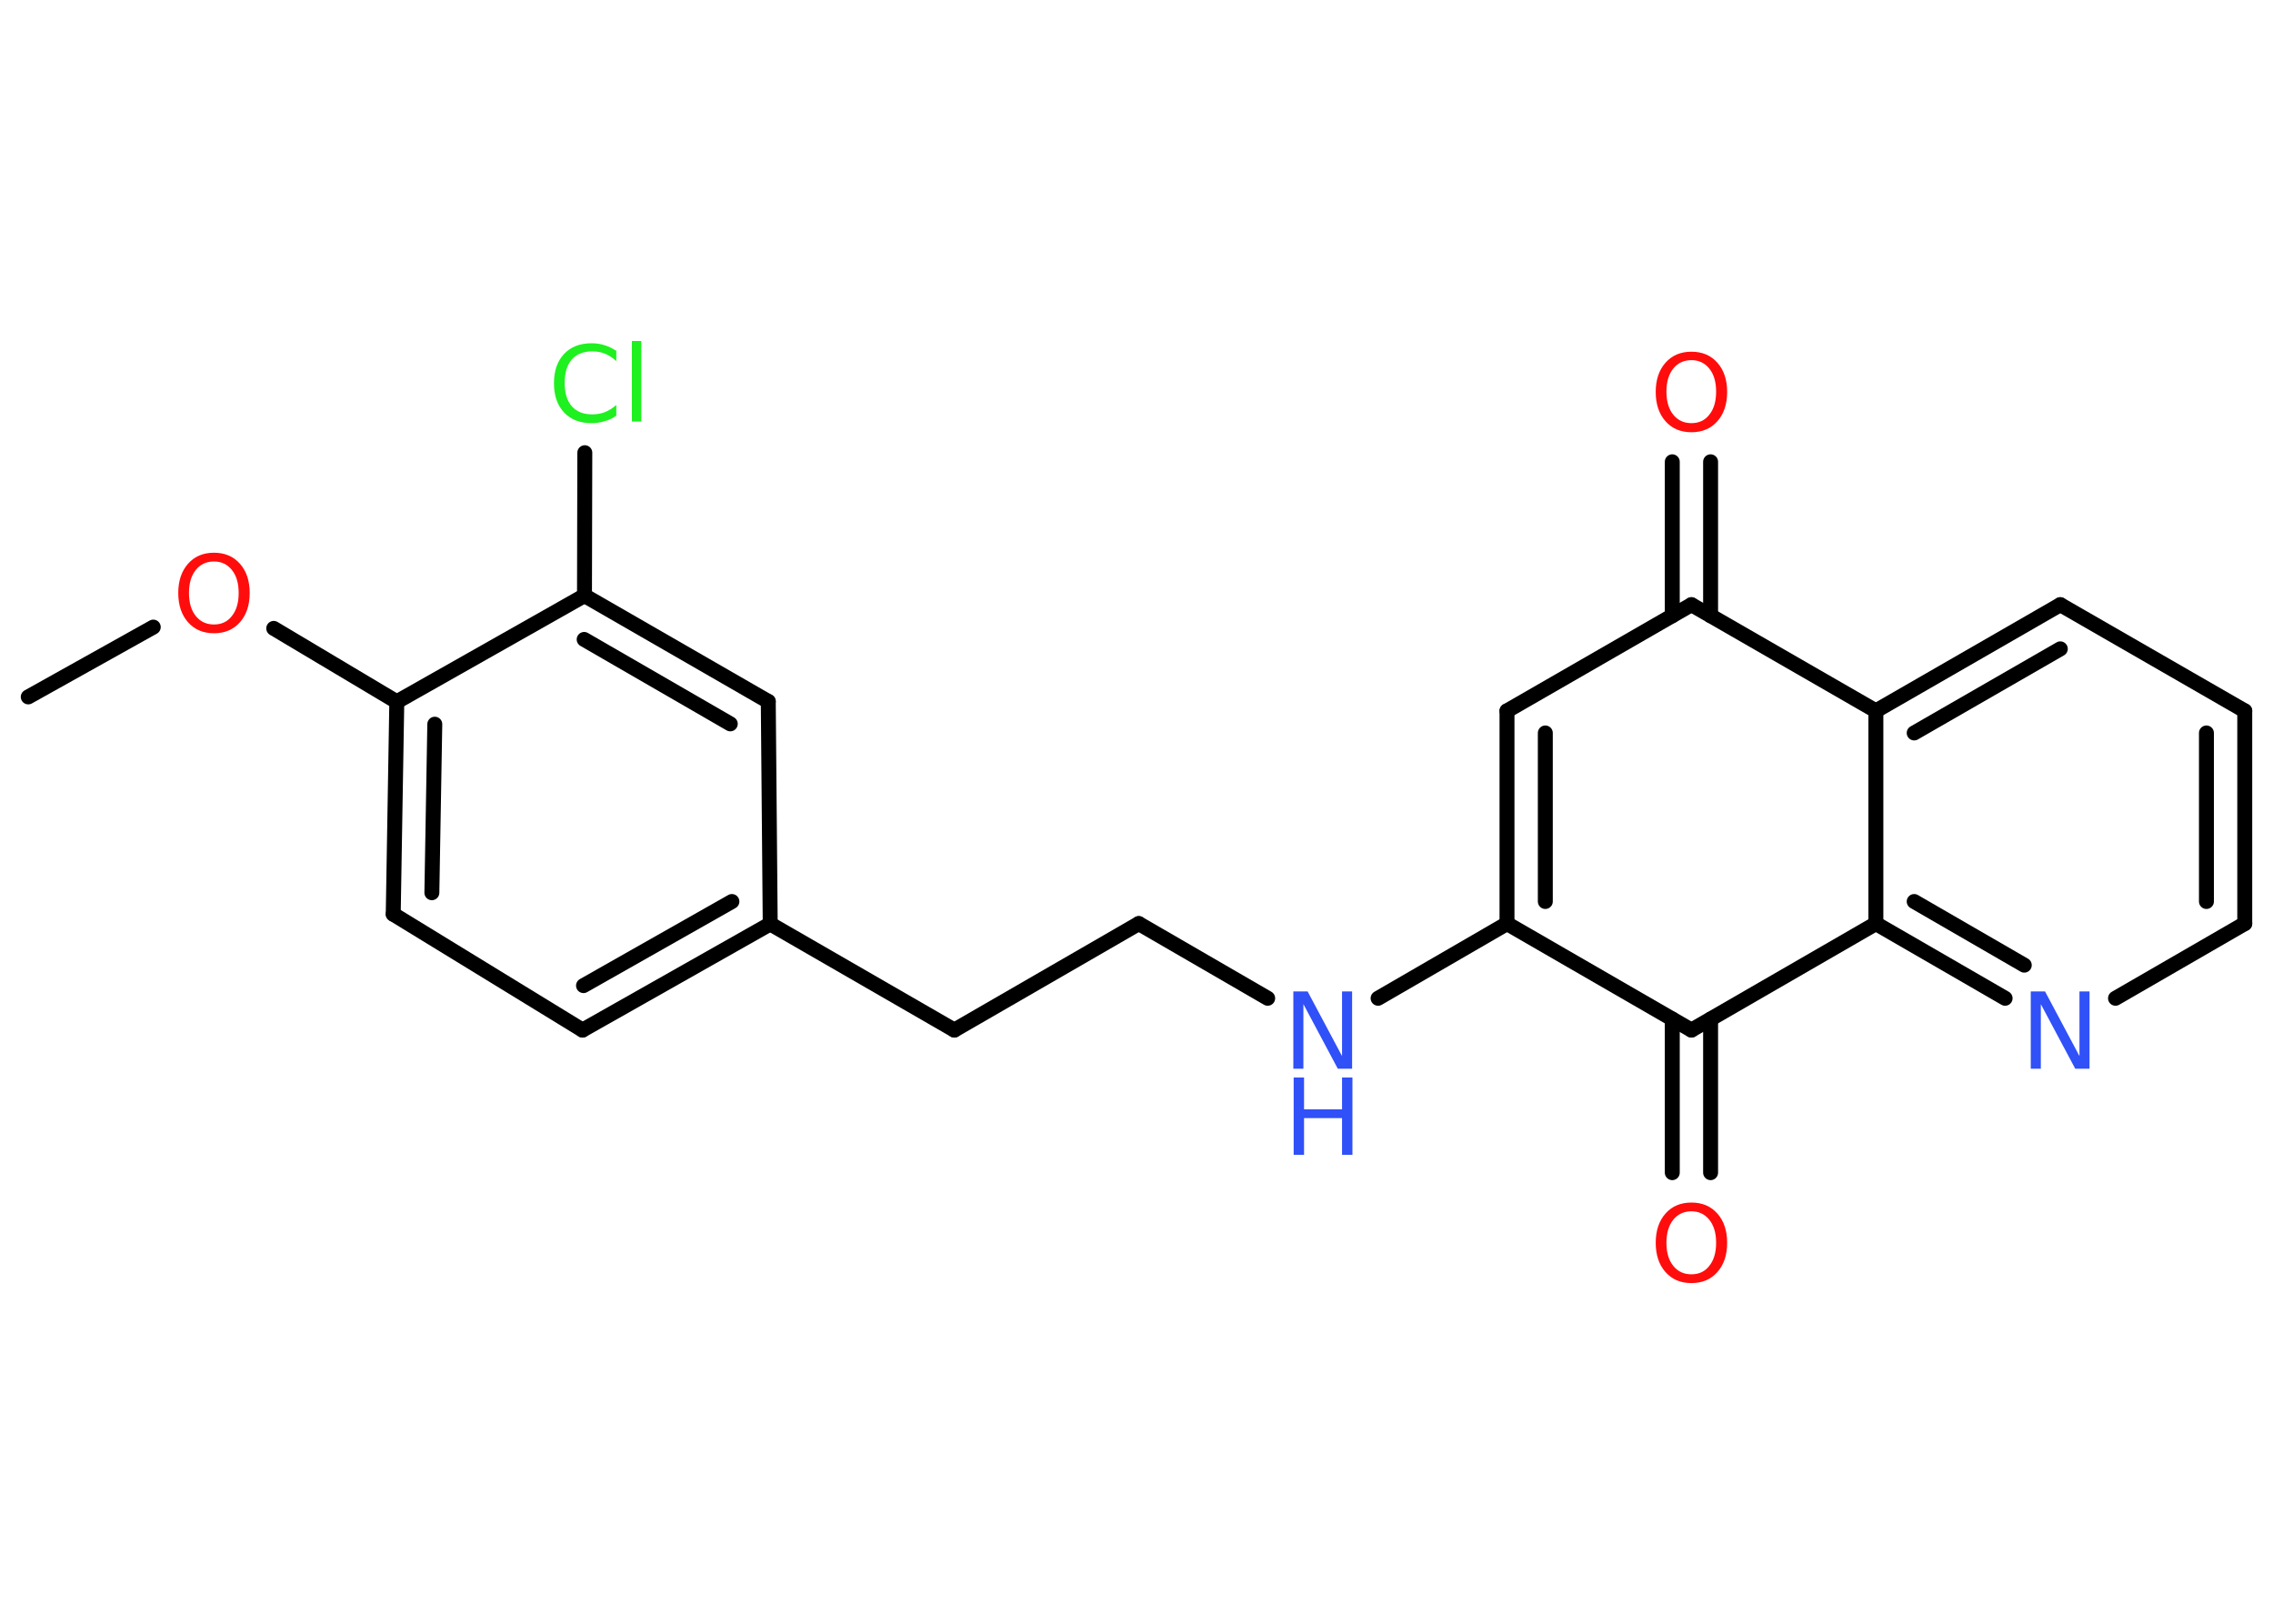 <?xml version='1.0' encoding='UTF-8'?>
<!DOCTYPE svg PUBLIC "-//W3C//DTD SVG 1.1//EN" "http://www.w3.org/Graphics/SVG/1.1/DTD/svg11.dtd">
<svg version='1.2' xmlns='http://www.w3.org/2000/svg' xmlns:xlink='http://www.w3.org/1999/xlink' width='70.0mm' height='50.0mm' viewBox='0 0 70.0 50.0'>
  <desc>Generated by the Chemistry Development Kit (http://github.com/cdk)</desc>
  <g stroke-linecap='round' stroke-linejoin='round' stroke='#000000' stroke-width='.46' fill='#FF0D0D'>
    <rect x='.0' y='.0' width='70.0' height='50.0' fill='#FFFFFF' stroke='none'/>
    <g id='mol1' class='mol'>
      <line id='mol1bnd1' class='bond' x1='.87' y1='21.46' x2='4.72' y2='19.31'/>
      <line id='mol1bnd2' class='bond' x1='8.43' y1='19.35' x2='12.22' y2='21.61'/>
      <g id='mol1bnd3' class='bond'>
        <line x1='12.22' y1='21.61' x2='12.11' y2='28.15'/>
        <line x1='13.39' y1='22.3' x2='13.3' y2='27.49'/>
      </g>
      <line id='mol1bnd4' class='bond' x1='12.11' y1='28.15' x2='17.94' y2='31.72'/>
      <g id='mol1bnd5' class='bond'>
        <line x1='17.94' y1='31.72' x2='23.72' y2='28.45'/>
        <line x1='17.97' y1='30.35' x2='22.54' y2='27.76'/>
      </g>
      <line id='mol1bnd6' class='bond' x1='23.72' y1='28.45' x2='29.39' y2='31.72'/>
      <line id='mol1bnd7' class='bond' x1='29.39' y1='31.72' x2='35.07' y2='28.44'/>
      <line id='mol1bnd8' class='bond' x1='35.07' y1='28.44' x2='39.04' y2='30.74'/>
      <line id='mol1bnd9' class='bond' x1='42.44' y1='30.74' x2='46.41' y2='28.44'/>
      <g id='mol1bnd10' class='bond'>
        <line x1='46.41' y1='21.89' x2='46.41' y2='28.44'/>
        <line x1='47.59' y1='22.57' x2='47.59' y2='27.76'/>
      </g>
      <line id='mol1bnd11' class='bond' x1='46.41' y1='21.89' x2='52.09' y2='18.62'/>
      <g id='mol1bnd12' class='bond'>
        <line x1='51.5' y1='18.96' x2='51.5' y2='14.22'/>
        <line x1='52.68' y1='18.96' x2='52.68' y2='14.22'/>
      </g>
      <line id='mol1bnd13' class='bond' x1='52.09' y1='18.62' x2='57.77' y2='21.89'/>
      <g id='mol1bnd14' class='bond'>
        <line x1='63.45' y1='18.62' x2='57.77' y2='21.89'/>
        <line x1='63.45' y1='19.98' x2='58.95' y2='22.57'/>
      </g>
      <line id='mol1bnd15' class='bond' x1='63.45' y1='18.62' x2='69.13' y2='21.89'/>
      <g id='mol1bnd16' class='bond'>
        <line x1='69.13' y1='28.44' x2='69.13' y2='21.89'/>
        <line x1='67.95' y1='27.76' x2='67.95' y2='22.57'/>
      </g>
      <line id='mol1bnd17' class='bond' x1='69.13' y1='28.44' x2='65.15' y2='30.74'/>
      <g id='mol1bnd18' class='bond'>
        <line x1='57.77' y1='28.44' x2='61.75' y2='30.74'/>
        <line x1='58.95' y1='27.76' x2='62.34' y2='29.72'/>
      </g>
      <line id='mol1bnd19' class='bond' x1='57.77' y1='21.89' x2='57.77' y2='28.44'/>
      <line id='mol1bnd20' class='bond' x1='57.77' y1='28.44' x2='52.09' y2='31.72'/>
      <line id='mol1bnd21' class='bond' x1='46.41' y1='28.44' x2='52.09' y2='31.72'/>
      <g id='mol1bnd22' class='bond'>
        <line x1='52.68' y1='31.38' x2='52.68' y2='36.11'/>
        <line x1='51.5' y1='31.38' x2='51.5' y2='36.11'/>
      </g>
      <line id='mol1bnd23' class='bond' x1='23.72' y1='28.45' x2='23.66' y2='21.6'/>
      <g id='mol1bnd24' class='bond'>
        <line x1='23.66' y1='21.6' x2='18.0' y2='18.34'/>
        <line x1='22.49' y1='22.29' x2='17.99' y2='19.69'/>
      </g>
      <line id='mol1bnd25' class='bond' x1='12.22' y1='21.61' x2='18.0' y2='18.34'/>
      <line id='mol1bnd26' class='bond' x1='18.0' y1='18.34' x2='18.01' y2='13.94'/>
      <path id='mol1atm2' class='atom' d='M6.59 17.29q-.35 .0 -.56 .26q-.21 .26 -.21 .71q.0 .45 .21 .71q.21 .26 .56 .26q.35 .0 .55 -.26q.21 -.26 .21 -.71q.0 -.45 -.21 -.71q-.21 -.26 -.55 -.26zM6.59 17.02q.5 .0 .8 .34q.3 .34 .3 .9q.0 .56 -.3 .9q-.3 .34 -.8 .34q-.5 .0 -.8 -.34q-.3 -.34 -.3 -.9q.0 -.56 .3 -.9q.3 -.34 .8 -.34z' stroke='none'/>
      <g id='mol1atm9' class='atom'>
        <path d='M39.84 30.53h.43l1.06 1.99v-1.99h.31v2.38h-.44l-1.06 -1.99v1.99h-.31v-2.38z' stroke='none' fill='#3050F8'/>
        <path d='M39.84 33.18h.32v.98h1.17v-.98h.32v2.38h-.32v-1.13h-1.17v1.13h-.32v-2.38z' stroke='none' fill='#3050F8'/>
      </g>
      <path id='mol1atm13' class='atom' d='M52.09 11.09q-.35 .0 -.56 .26q-.21 .26 -.21 .71q.0 .45 .21 .71q.21 .26 .56 .26q.35 .0 .55 -.26q.21 -.26 .21 -.71q.0 -.45 -.21 -.71q-.21 -.26 -.55 -.26zM52.09 10.83q.5 .0 .8 .34q.3 .34 .3 .9q.0 .56 -.3 .9q-.3 .34 -.8 .34q-.5 .0 -.8 -.34q-.3 -.34 -.3 -.9q.0 -.56 .3 -.9q.3 -.34 .8 -.34z' stroke='none'/>
      <path id='mol1atm18' class='atom' d='M62.55 30.53h.43l1.06 1.99v-1.99h.31v2.38h-.44l-1.06 -1.99v1.99h-.31v-2.38z' stroke='none' fill='#3050F8'/>
      <path id='mol1atm21' class='atom' d='M52.09 37.3q-.35 .0 -.56 .26q-.21 .26 -.21 .71q.0 .45 .21 .71q.21 .26 .56 .26q.35 .0 .55 -.26q.21 -.26 .21 -.71q.0 -.45 -.21 -.71q-.21 -.26 -.55 -.26zM52.09 37.03q.5 .0 .8 .34q.3 .34 .3 .9q.0 .56 -.3 .9q-.3 .34 -.8 .34q-.5 .0 -.8 -.34q-.3 -.34 -.3 -.9q.0 -.56 .3 -.9q.3 -.34 .8 -.34z' stroke='none'/>
      <path id='mol1atm24' class='atom' d='M18.98 10.78v.34q-.16 -.15 -.35 -.23q-.18 -.07 -.39 -.07q-.41 .0 -.63 .25q-.22 .25 -.22 .72q.0 .47 .22 .72q.22 .25 .63 .25q.21 .0 .39 -.07q.18 -.07 .35 -.22v.33q-.17 .12 -.36 .17q-.19 .06 -.4 .06q-.54 .0 -.85 -.33q-.31 -.33 -.31 -.9q.0 -.57 .31 -.9q.31 -.33 .85 -.33q.21 .0 .4 .06q.19 .06 .35 .17zM19.46 10.5h.29v2.48h-.29v-2.48z' stroke='none' fill='#1FF01F'/>
    </g>
  </g>
</svg>
